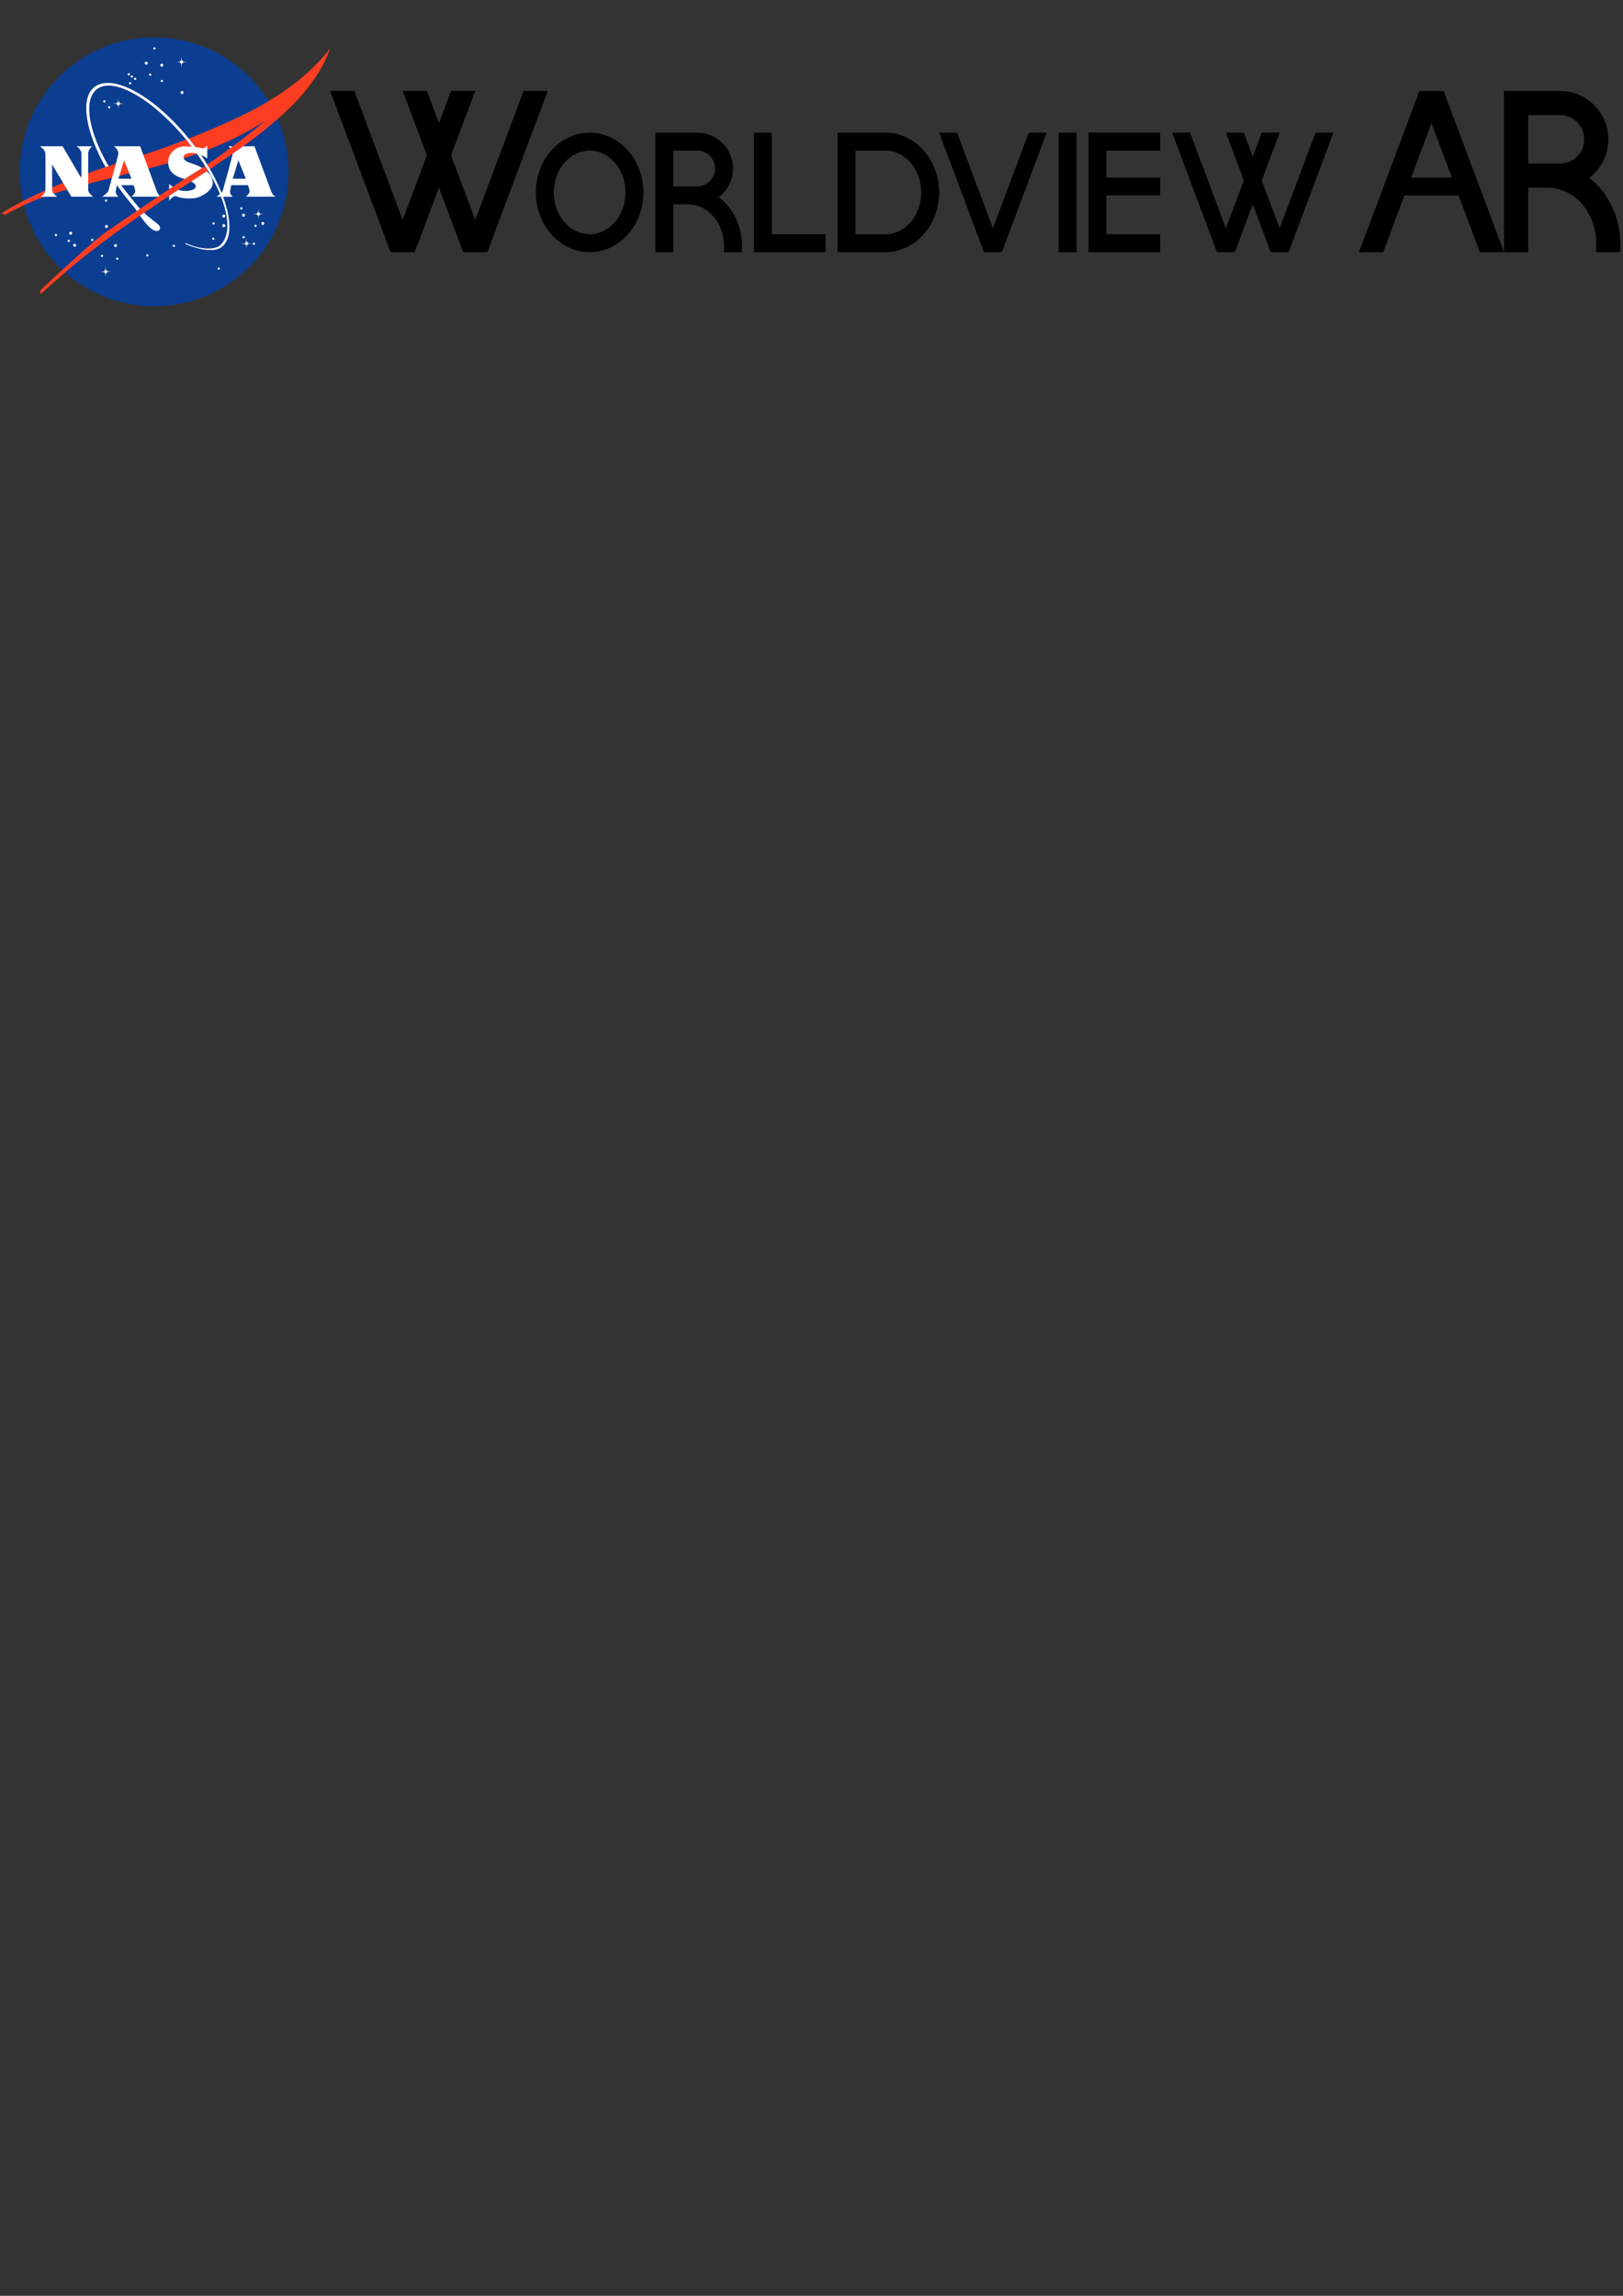 <?xml version="1.0" encoding="UTF-8" standalone="no"?>
<!-- Created with Inkscape (http://www.inkscape.org/) -->

<svg
   xmlns:dc="http://purl.org/dc/elements/1.1/"
   xmlns:cc="http://creativecommons.org/ns#"
   xmlns:rdf="http://www.w3.org/1999/02/22-rdf-syntax-ns#"
   xmlns:svg="http://www.w3.org/2000/svg"
   xmlns="http://www.w3.org/2000/svg"
   xmlns:sodipodi="http://sodipodi.sourceforge.net/DTD/sodipodi-0.dtd"
   xmlns:inkscape="http://www.inkscape.org/namespaces/inkscape"
   width="210mm"
   height="297mm"
   viewBox="0 0 210 297"
   version="1.1"
   id="svg242"
   inkscape:version="0.92.3 (2405546, 2018-03-11)"
   sodipodi:docname="worldview-ar.svg">
  <rect x="0" y="0" width="210" height="297" fill="#333333" stroke="none"/>
  <defs
     id="defs236" />
  <sodipodi:namedview
     id="base"
     pagecolor="#ffffff"
     bordercolor="#666666"
     borderopacity="1.0"
     inkscape:pageopacity="0.0"
     inkscape:pageshadow="2"
     inkscape:zoom="0.7"
     inkscape:cx="514.94402"
     inkscape:cy="1312.2209"
     inkscape:document-units="mm"
     inkscape:current-layer="layer1"
     showgrid="false"
     inkscape:window-width="1920"
     inkscape:window-height="1001"
     inkscape:window-x="849"
     inkscape:window-y="1346"
     inkscape:window-maximized="1" />
  <g
     inkscape:label="Layer 1"
     inkscape:groupmode="layer"
     id="layer1">
    <path
       d="m 197.724,32.627 h -3.113 V 11.767 h 7.263 c 3.436,0 6.226,2.805 6.226,6.258 0,2.034 -0.967,3.842 -2.464,4.986 2.429,1.885 4.021,5.023 4.021,8.574 0,0.379 -0.038,1.038 -0.038,1.043 h -3.113 c 0,0 0.038,-0.675 0.038,-1.043 0,-4.029 -2.79,-7.301 -6.226,-7.301 0,0 -2.594,0 -2.594,0 z m 4.15,-11.473 c 1.718,0 3.113,-1.402 3.113,-3.129 0,-1.727 -1.395,-3.129 -3.113,-3.129 -1.114,0 -4.15,0 -4.15,0 v 6.258 z"
       style="clip-rule:evenodd;fill:#000000;fill-rule:evenodd;stroke-width:1.04;stroke-linejoin:round;stroke-miterlimit:1.414"
       id="path14-3"
       inkscape:connector-curvature="0" />
    <path
       inkscape:connector-curvature="0"
       style="clip-rule:evenodd;fill:#000000;fill-rule:evenodd;stroke-width:1.043;stroke-linejoin:round;stroke-miterlimit:1.414"
       d="m 183.66,11.767 -7.823,20.86 h 3.129 l 2.753,-7.34 h 7.011 l 2.753,7.34 h 3.129 l -7.823,-20.86 z m 1.565,4.172 2.637,7.031 h -5.273 z"
       id="path8-8" />
    <g
       id="WV-1"
       style="clip-rule:evenodd;fill:#000000;fill-rule:evenodd;stroke-linejoin:round;stroke-miterlimit:1.414"
       transform="matrix(0.773,0,0,0.773,0.193,4.834)">
      <path
         inkscape:connector-curvature="0"
         d="m 206.45,35.949 h -3 l -7.5,-20 h 3 l 6,16 3,-8 -3,-8 h 3 l 1.5,4 1.5,-4 h 3 l -3,8 3,8 6,-16 h 3 l -7.5,20 h -3 l -3,-8 z"
         style="fill:#000000"
         id="path2-6" />
      <path
         inkscape:connector-curvature="0"
         d="m 193.95,35.949 h -12 v -20 h 12 v 3 h -9 v 4.5 h 9 v 3 h -9 v 6.5 h 9 z"
         style="fill:#000000"
         id="path4-7" />
      <rect
         x="176.95"
         y="15.949"
         width="3"
         height="20"
         style="fill:#000000"
         id="rect6-8" />
      <path
         inkscape:connector-curvature="0"
         d="m 167.45,35.949 h -3 l -7.5,-20 h 3 l 6,16 6,-16 h 3 z"
         style="fill:#000000"
         id="path8-4" />
      <path
         inkscape:connector-curvature="0"
         d="m 147.95,35.949 h -8 v -20 c 0,0 3.033,0 8,0 4.967,0 9,4.481 9,10 0,5.519 -4.033,10 -9,10 z m 0,-17 c 3.311,0 6,3.137 6,7 0,3.863 -2.689,7 -6,7 -1.902,0 -5,0 -5,0 v -14 c 0,0 1.689,0 5,0 z"
         style="fill:#000000"
         id="path10-1" />
      <path
         inkscape:connector-curvature="0"
         d="m 125.95,15.949 h 3 v 17 h 9 v 3 h -9 -3 z"
         style="fill:#000000"
         id="path12-5" />
      <path
         inkscape:connector-curvature="0"
         d="m 112.45,35.949 h -3 v -20 h 7 c 3.311,0 6,2.689 6,6 0,1.95 -0.932,3.684 -2.375,4.78 2.341,1.807 3.875,4.816 3.875,8.22 0,0.363 -0.037,0.995 -0.037,1 h -3 c 0,0 0.037,-0.647 0.037,-1 0,-3.863 -2.689,-7 -6,-7 0,0 -2.5,0 -2.5,0 z m 4,-11 c 1.656,0 3,-1.344 3,-3 0,-1.656 -1.344,-3 -3,-3 -1.074,0 -4,0 -4,0 v 6 z"
         style="fill:#000000"
         id="path14-2" />
      <path
         inkscape:connector-curvature="0"
         d="m 98.45,15.949 c 4.967,0 9,4.481 9,10 0,5.519 -4.033,10 -9,10 -4.967,0 -9,-4.481 -9,-10 0,-5.519 4.033,-10 9,-10 z m 0,3 c 3.311,0 6,3.137 6,7 0,3.863 -2.689,7 -6,7 -3.311,0 -6,-3.137 -6,-7 0,-3.863 2.689,-7 6,-7 z"
         style="fill:#000000"
         id="path16-1" />
      <path
         inkscape:connector-curvature="0"
         d="m 69.175,35.949 h -4.05 L 55,8.949 h 4.05 l 8.1,21.6 4.05,-10.8 -4.05,-10.8 h 4.05 l 2.025,5.4 2.025,-5.4 h 4.05 l -4.05,10.8 4.05,10.8 8.1,-21.6 h 4.05 l -10.125,27 h -4.05 l -4.05,-10.8 z"
         style="fill:#000000"
         id="path18-3" />
    </g>
    <g
       style="clip-rule:evenodd;fill-rule:evenodd;stroke-linejoin:round;stroke-miterlimit:1.414"
       id="NASA-6"
       transform="matrix(0.773,0,0,0.773,0.193,4.834)">
      <circle
         cx="25.561"
         cy="22.5"
         r="22.5"
         style="fill:#0b3d91"
         id="circle21-1" />
      <g
         id="g103-3">
        <circle
           cx="24.233"
           cy="4.322"
           r="0.252"
           style="fill:#ffffff"
           id="circle23-7" />
        <circle
           cx="26.822"
           cy="4.658"
           r="0.252"
           style="fill:#ffffff"
           id="circle25-2" />
        <circle
           cx="30.219"
           cy="9.232"
           r="0.252"
           style="fill:#ffffff"
           id="circle27-1" />
        <circle
           cx="11.587"
           cy="32.775"
           r="0.252"
           style="fill:#ffffff"
           id="circle29-0" />
        <circle
           cx="12.243"
           cy="34.793"
           r="0.252"
           style="fill:#ffffff"
           id="circle31-8" />
        <circle
           cx="9.115"
           cy="33.077"
           r="0.189"
           style="fill:#ffffff"
           id="circle33-5" />
        <circle
           cx="19.373"
           cy="37.041"
           r="0.189"
           style="fill:#ffffff"
           id="circle35-5" />
        <circle
           cx="35.461"
           cy="33.7"
           r="0.189"
           style="fill:#ffffff"
           id="circle37-9" />
        <circle
           cx="40.137"
           cy="28.621"
           r="0.189"
           style="fill:#ffffff"
           id="circle39-6" />
        <circle
           cx="17.22"
           cy="10.707"
           r="0.189"
           style="fill:#ffffff"
           id="circle41-2" />
        <circle
           cx="22.366"
           cy="6.928"
           r="0.189"
           style="fill:#ffffff"
           id="circle43-0" />
        <circle
           cx="21.807"
           cy="6.558"
           r="0.189"
           style="fill:#ffffff"
           id="circle45-4" />
        <circle
           cx="21.303"
           cy="6.188"
           r="0.189"
           style="fill:#ffffff"
           id="circle47-1" />
        <circle
           cx="18.027"
           cy="11.683"
           r="0.189"
           style="fill:#ffffff"
           id="circle49-8" />
        <circle
           cx="25.607"
           cy="1.85"
           r="0.189"
           style="fill:#ffffff"
           id="circle51-7" />
        <circle
           cx="26.852"
           cy="7.298"
           r="0.189"
           style="fill:#ffffff"
           id="circle53-1" />
        <circle
           cx="24.888"
           cy="6.234"
           r="0.189"
           style="fill:#ffffff"
           id="circle55-5" />
        <circle
           cx="21.525"
           cy="7.681"
           r="0.189"
           style="fill:#ffffff"
           id="circle57-3" />
        <circle
           cx="36.357"
           cy="38.69"
           r="0.189"
           style="fill:#ffffff"
           id="circle59-1" />
        <circle
           cx="11.267"
           cy="34.053"
           r="0.189"
           style="fill:#ffffff"
           id="circle61-1" />
        <circle
           cx="24.418"
           cy="36.491"
           r="0.189"
           style="fill:#ffffff"
           id="circle63-5" />
        <circle
           cx="15.181"
           cy="33.901"
           r="0.189"
           style="fill:#ffffff"
           id="circle65-5" />
        <circle
           cx="16.817"
           cy="36.571"
           r="0.189"
           style="fill:#ffffff"
           id="circle67-6" />
        <circle
           cx="28.857"
           cy="34.89"
           r="0.189"
           style="fill:#ffffff"
           id="circle69-2" />
        <circle
           cx="35.495"
           cy="31.143"
           r="0.189"
           style="fill:#ffffff"
           id="circle71-5" />
        <circle
           cx="40.527"
           cy="33.443"
           r="0.189"
           style="fill:#ffffff"
           id="circle73-9" />
        <circle
           cx="42.243"
           cy="34.54"
           r="0.189"
           style="fill:#ffffff"
           id="circle75-2" />
        <circle
           cx="42.525"
           cy="31.547"
           r="0.189"
           style="fill:#ffffff"
           id="circle77-4" />
        <circle
           cx="17.502"
           cy="27.309"
           r="0.189"
           style="fill:#ffffff"
           id="circle79-0" />
        <circle
           cx="17.573"
           cy="31.648"
           r="0.252"
           style="fill:#ffffff"
           id="circle81-3" />
        <circle
           cx="19.087"
           cy="34.843"
           r="0.252"
           style="fill:#ffffff"
           id="circle83-6" />
        <circle
           cx="37.215"
           cy="31.513"
           r="0.252"
           style="fill:#ffffff"
           id="circle85-3" />
        <circle
           cx="43.739"
           cy="31.143"
           r="0.252"
           style="fill:#ffffff"
           id="circle87-1" />
        <circle
           cx="40.511"
           cy="29.765"
           r="0.252"
           style="fill:#ffffff"
           id="circle89-7" />
        <circle
           cx="37.215"
           cy="29.899"
           r="0.252"
           style="fill:#ffffff"
           id="circle91-2" />
        <path
           inkscape:connector-curvature="0"
           d="M 30.416,4.164 31.043,4.104 30.417,4.068 C 30.397,3.947 30.3,3.853 30.178,3.837 l -0.06,-0.625 -0.036,0.63 c -0.113,0.025 -0.2,0.12 -0.214,0.238 l -0.641,0.058 0.646,0.035 c 0.023,0.108 0.111,0.192 0.221,0.213 l 0.058,0.643 0.034,-0.642 c 0.116,-0.02 0.208,-0.109 0.23,-0.223 z"
           style="fill:#ffffff;fill-rule:nonzero"
           id="path93-5" />
        <path
           inkscape:connector-curvature="0"
           d="m 19.83,11.147 0.627,-0.06 -0.626,-0.035 C 19.812,10.93 19.714,10.836 19.592,10.82 l -0.06,-0.624 -0.035,0.629 c -0.114,0.025 -0.201,0.12 -0.215,0.238 l -0.641,0.058 0.645,0.035 c 0.024,0.108 0.111,0.193 0.221,0.213 l 0.059,0.643 0.034,-0.642 c 0.116,-0.019 0.208,-0.109 0.23,-0.223 z"
           style="fill:#ffffff;fill-rule:nonzero"
           id="path95-2" />
        <path
           inkscape:connector-curvature="0"
           d="m 43.28,29.61 0.627,-0.06 -0.626,-0.035 c -0.019,-0.122 -0.117,-0.216 -0.239,-0.232 l -0.06,-0.624 -0.035,0.629 c -0.113,0.025 -0.2,0.12 -0.214,0.238 l -0.642,0.058 0.646,0.035 c 0.024,0.108 0.111,0.193 0.221,0.213 l 0.058,0.643 0.035,-0.642 c 0.115,-0.019 0.207,-0.108 0.229,-0.223 z"
           style="fill:#ffffff;fill-rule:nonzero"
           id="path97-0" />
        <path
           inkscape:connector-curvature="0"
           d="m 17.711,39.263 0.627,-0.06 -0.626,-0.035 c -0.02,-0.121 -0.117,-0.216 -0.239,-0.231 l -0.06,-0.624 -0.035,0.629 c -0.114,0.025 -0.201,0.12 -0.215,0.237 l -0.641,0.059 0.646,0.034 c 0.023,0.109 0.111,0.194 0.22,0.213 l 0.059,0.644 0.035,-0.642 c 0.115,-0.02 0.207,-0.109 0.229,-0.224 z"
           style="fill:#ffffff;fill-rule:nonzero"
           id="path99-6" />
        <path
           inkscape:connector-curvature="0"
           d="m 41.287,34.555 0.627,-0.06 -0.626,-0.035 c -0.019,-0.121 -0.116,-0.216 -0.239,-0.232 l -0.06,-0.624 -0.035,0.629 c -0.113,0.025 -0.2,0.12 -0.214,0.237 l -0.641,0.059 0.645,0.034 c 0.024,0.109 0.111,0.193 0.221,0.213 l 0.059,0.644 0.034,-0.643 c 0.115,-0.018 0.208,-0.108 0.229,-0.222 z"
           style="fill:#ffffff;fill-rule:nonzero"
           id="path101-9" />
      </g>
      <path
         inkscape:connector-curvature="0"
         d="m 30.897,17.11 c -2.616,1.017 -5.168,1.925 -7.321,2.599 C 19.201,21.078 7.231,24.787 0,29.462 l 0.605,0.235 c 4.406,-2.488 7.27,-3.27 10.023,-4.136 2.993,-0.942 12.67,-3.207 17.051,-4.44 1.481,-0.416 3.214,-0.962 5.051,-1.625 -0.427,-0.596 -0.878,-1.194 -1.352,-1.79 -0.159,-0.202 -0.32,-0.4 -0.481,-0.596 z m 3.196,4.406 C 33.46,21.943 32.929,22.285 32.557,22.5 30.405,23.744 19.911,30.908 17.524,32.556 15.136,34.204 8.51,40.46 6.559,42.276 l -0.067,0.739 c 6.289,-5.65 8.262,-7.044 10.762,-8.945 3.095,-2.355 9.495,-6.71 11.671,-8.106 2.079,-1.334 3.955,-2.561 5.638,-3.684 -0.027,-0.046 -0.055,-0.092 -0.082,-0.138 -0.127,-0.208 -0.256,-0.417 -0.388,-0.626 z m 9.831,-10.384 c -3.064,1.796 -7.893,3.964 -12.578,5.803 0.113,0.137 0.224,0.276 0.335,0.415 0.524,0.66 1.017,1.323 1.482,1.987 3.683,-1.356 7.724,-3.177 10.93,-5.38 -1.527,1.447 -6.577,5.221 -9.656,7.325 0.158,0.258 0.312,0.517 0.46,0.774 4.665,-3.122 7.804,-5.419 9.633,-6.956 2.523,-2.118 8.274,-6.861 10.46,-13.217 -3.835,4.877 -8.368,7.668 -11.066,9.249 z"
         style="fill:#fc3d21;fill-rule:nonzero"
         id="path105-7" />
      <path
         inkscape:connector-curvature="0"
         d="M 22.666,28.071 C 22.17,27.447 21.484,26.61 20.969,25.962 20.28,25.095 19.642,24.219 19.058,23.344 c -0.19,0.047 -0.38,0.095 -0.57,0.143 0.705,1.1 1.488,2.199 2.341,3.273 0.623,0.784 1.19,1.416 1.48,1.809 0.059,0.08 0.176,0.256 0.333,0.49 0.182,-0.123 0.365,-0.248 0.55,-0.373 -0.179,-0.195 -0.355,-0.4 -0.526,-0.615 z m 3.621,3.287 c -0.408,-0.385 -1.396,-1.03 -2.424,-1.996 -0.227,0.156 -0.457,0.314 -0.686,0.473 0.664,0.936 1.569,2.086 2.277,2.421 1.067,0.506 1.355,-0.403 0.833,-0.898 z M 31.681,17.35 C 25.8,9.948 18.615,5.881 15.518,8.342 13.112,10.254 14.1,15.84 17.416,21.709 17.587,21.65 17.757,21.592 17.925,21.535 14.578,15.817 13.663,10.504 15.932,8.701 c 2.851,-2.266 9.736,1.816 15.447,9.004 1.182,1.488 2.221,2.981 3.101,4.437 3.37,5.577 4.405,10.621 2.076,12.68 -0.712,0.63 -2.89,0.877 -5.742,-0.407 -0.039,0.05 0.025,0.185 0.074,0.218 2.462,0.99 4.821,1.368 6.011,0.422 2.861,-2.274 0.663,-10.302 -5.218,-17.705 z"
         style="fill:#ffffff;fill-rule:nonzero"
         id="path107-1" />
      <g
         id="g117-1">
        <path
           inkscape:connector-curvature="0"
           d="m 6.458,18.229 h 3.767 l 3.161,5.364 c 0,0 0,-3.884 0,-4.187 0,-0.471 -0.597,-1.085 -0.807,-1.177 0.252,0 2.455,0 2.607,0 -0.16,0.042 -0.673,0.664 -0.673,1.177 0,0.252 0,5.885 0,6.155 0,0.378 0.546,0.899 0.807,1.101 h -3.632 l -3.212,-5.39 c 0,0 0,4.019 0,4.238 0,0.42 0.412,0.824 0.841,1.169 H 6.542 c 0.395,-0.168 0.774,-0.698 0.807,-1.118 0.034,-0.421 0,-5.844 0,-6.079 0,-0.513 -0.496,-0.934 -0.891,-1.253 z"
           style="fill:#ffffff;fill-rule:nonzero"
           id="path109-3" />
        <path
           inkscape:connector-curvature="0"
           d="m 40.914,26.662 h 5.011 C 45.648,26.595 45.337,26.267 45.169,25.83 45.001,25.392 42.344,18.229 42.344,18.229 h -1.906 c -0.54,0.389 -1.119,0.799 -1.737,1.231 -0.002,0.016 -0.004,0.032 -0.006,0.047 -0.083,0.504 -1.574,5.904 -1.665,6.171 -0.126,0.37 -0.774,0.782 -1.034,1.001 h 2.699 c -0.27,-0.303 -0.488,-0.597 -0.438,-0.933 0.051,-0.337 0.202,-1.009 0.202,-1.009 h 2.792 c 0.126,0.336 0.22,0.638 0.269,0.924 0.058,0.345 -0.295,0.732 -0.606,1.001 z m -2.203,-3.002 0.942,-3.077 1.244,3.077 z m -0.424,-5.124 c 0.138,-0.102 0.277,-0.205 0.416,-0.307 h -0.732 c 0.073,0.067 0.194,0.173 0.316,0.307 z"
           style="fill:#ffffff;fill-rule:nonzero"
           id="path111-1" />
        <path
           inkscape:connector-curvature="0"
           d="m 19.121,25.746 c 0.05,-0.337 0.201,-1.009 0.201,-1.009 h 2.792 c 0.126,0.336 0.22,0.638 0.269,0.924 0.059,0.345 -0.294,0.732 -0.606,1.001 h 4.412 c 0.092,-0.062 0.184,-0.123 0.275,-0.184 -0.171,-0.152 -0.328,-0.379 -0.432,-0.648 -0.168,-0.438 -2.825,-7.601 -2.825,-7.601 h -4.372 c 0.21,0.193 0.815,0.714 0.723,1.278 -0.083,0.504 -1.574,5.904 -1.665,6.171 -0.126,0.37 -0.774,0.782 -1.034,1.001 h 2.699 C 19.289,26.376 19.07,26.082 19.121,25.746 Z m 1.395,-5.163 1.245,3.077 h -2.186 z"
           style="fill:#ffffff;fill-rule:nonzero"
           id="path113-8" />
        <path
           inkscape:connector-curvature="0"
           d="m 34.361,22.415 c -0.823,0.548 -1.691,1.12 -2.606,1.718 0.41,0.199 0.737,0.449 0.769,0.772 0.058,0.606 -1.161,0.899 -2.262,0.773 -0.221,-0.025 -0.437,-0.083 -0.643,-0.16 -0.229,0.147 -0.46,0.296 -0.694,0.446 -0.238,0.153 -0.528,0.341 -0.858,0.559 v 0.87 c 0.219,-0.428 0.697,-0.812 1.068,-0.832 0.16,-0.008 0.715,0.505 3.002,0.378 1.11,-0.061 3.254,-1.244 3.22,-2.606 -0.02,-0.805 -0.441,-1.433 -0.996,-1.918 z m -6.294,2.103 v 0.887 c 0.202,-0.135 0.402,-0.268 0.597,-0.398 -0.307,-0.214 -0.526,-0.414 -0.597,-0.489 z m 5.512,-2.66 C 33.366,21.732 33.15,21.622 32.943,21.524 31.867,21.02 30.74,20.927 30.505,20.246 c -0.166,-0.48 0.303,-0.925 1.446,-0.908 1.144,0.017 2.203,0.698 2.489,0.942 v -2.17 c -0.084,0.085 -0.453,0.508 -0.79,0.438 -0.648,-0.135 -1.749,-0.31 -3.01,-0.303 -1.447,0.008 -2.691,1.126 -2.733,2.539 -0.059,1.976 1.522,2.514 2.413,2.825 0.092,0.032 0.197,0.066 0.311,0.103 0.854,-0.556 1.53,-0.984 1.926,-1.213 0.266,-0.153 0.614,-0.372 1.022,-0.641 z"
           style="fill:#ffffff;fill-rule:nonzero"
           id="path115-9" />
      </g>
    </g>
  </g>
</svg>
